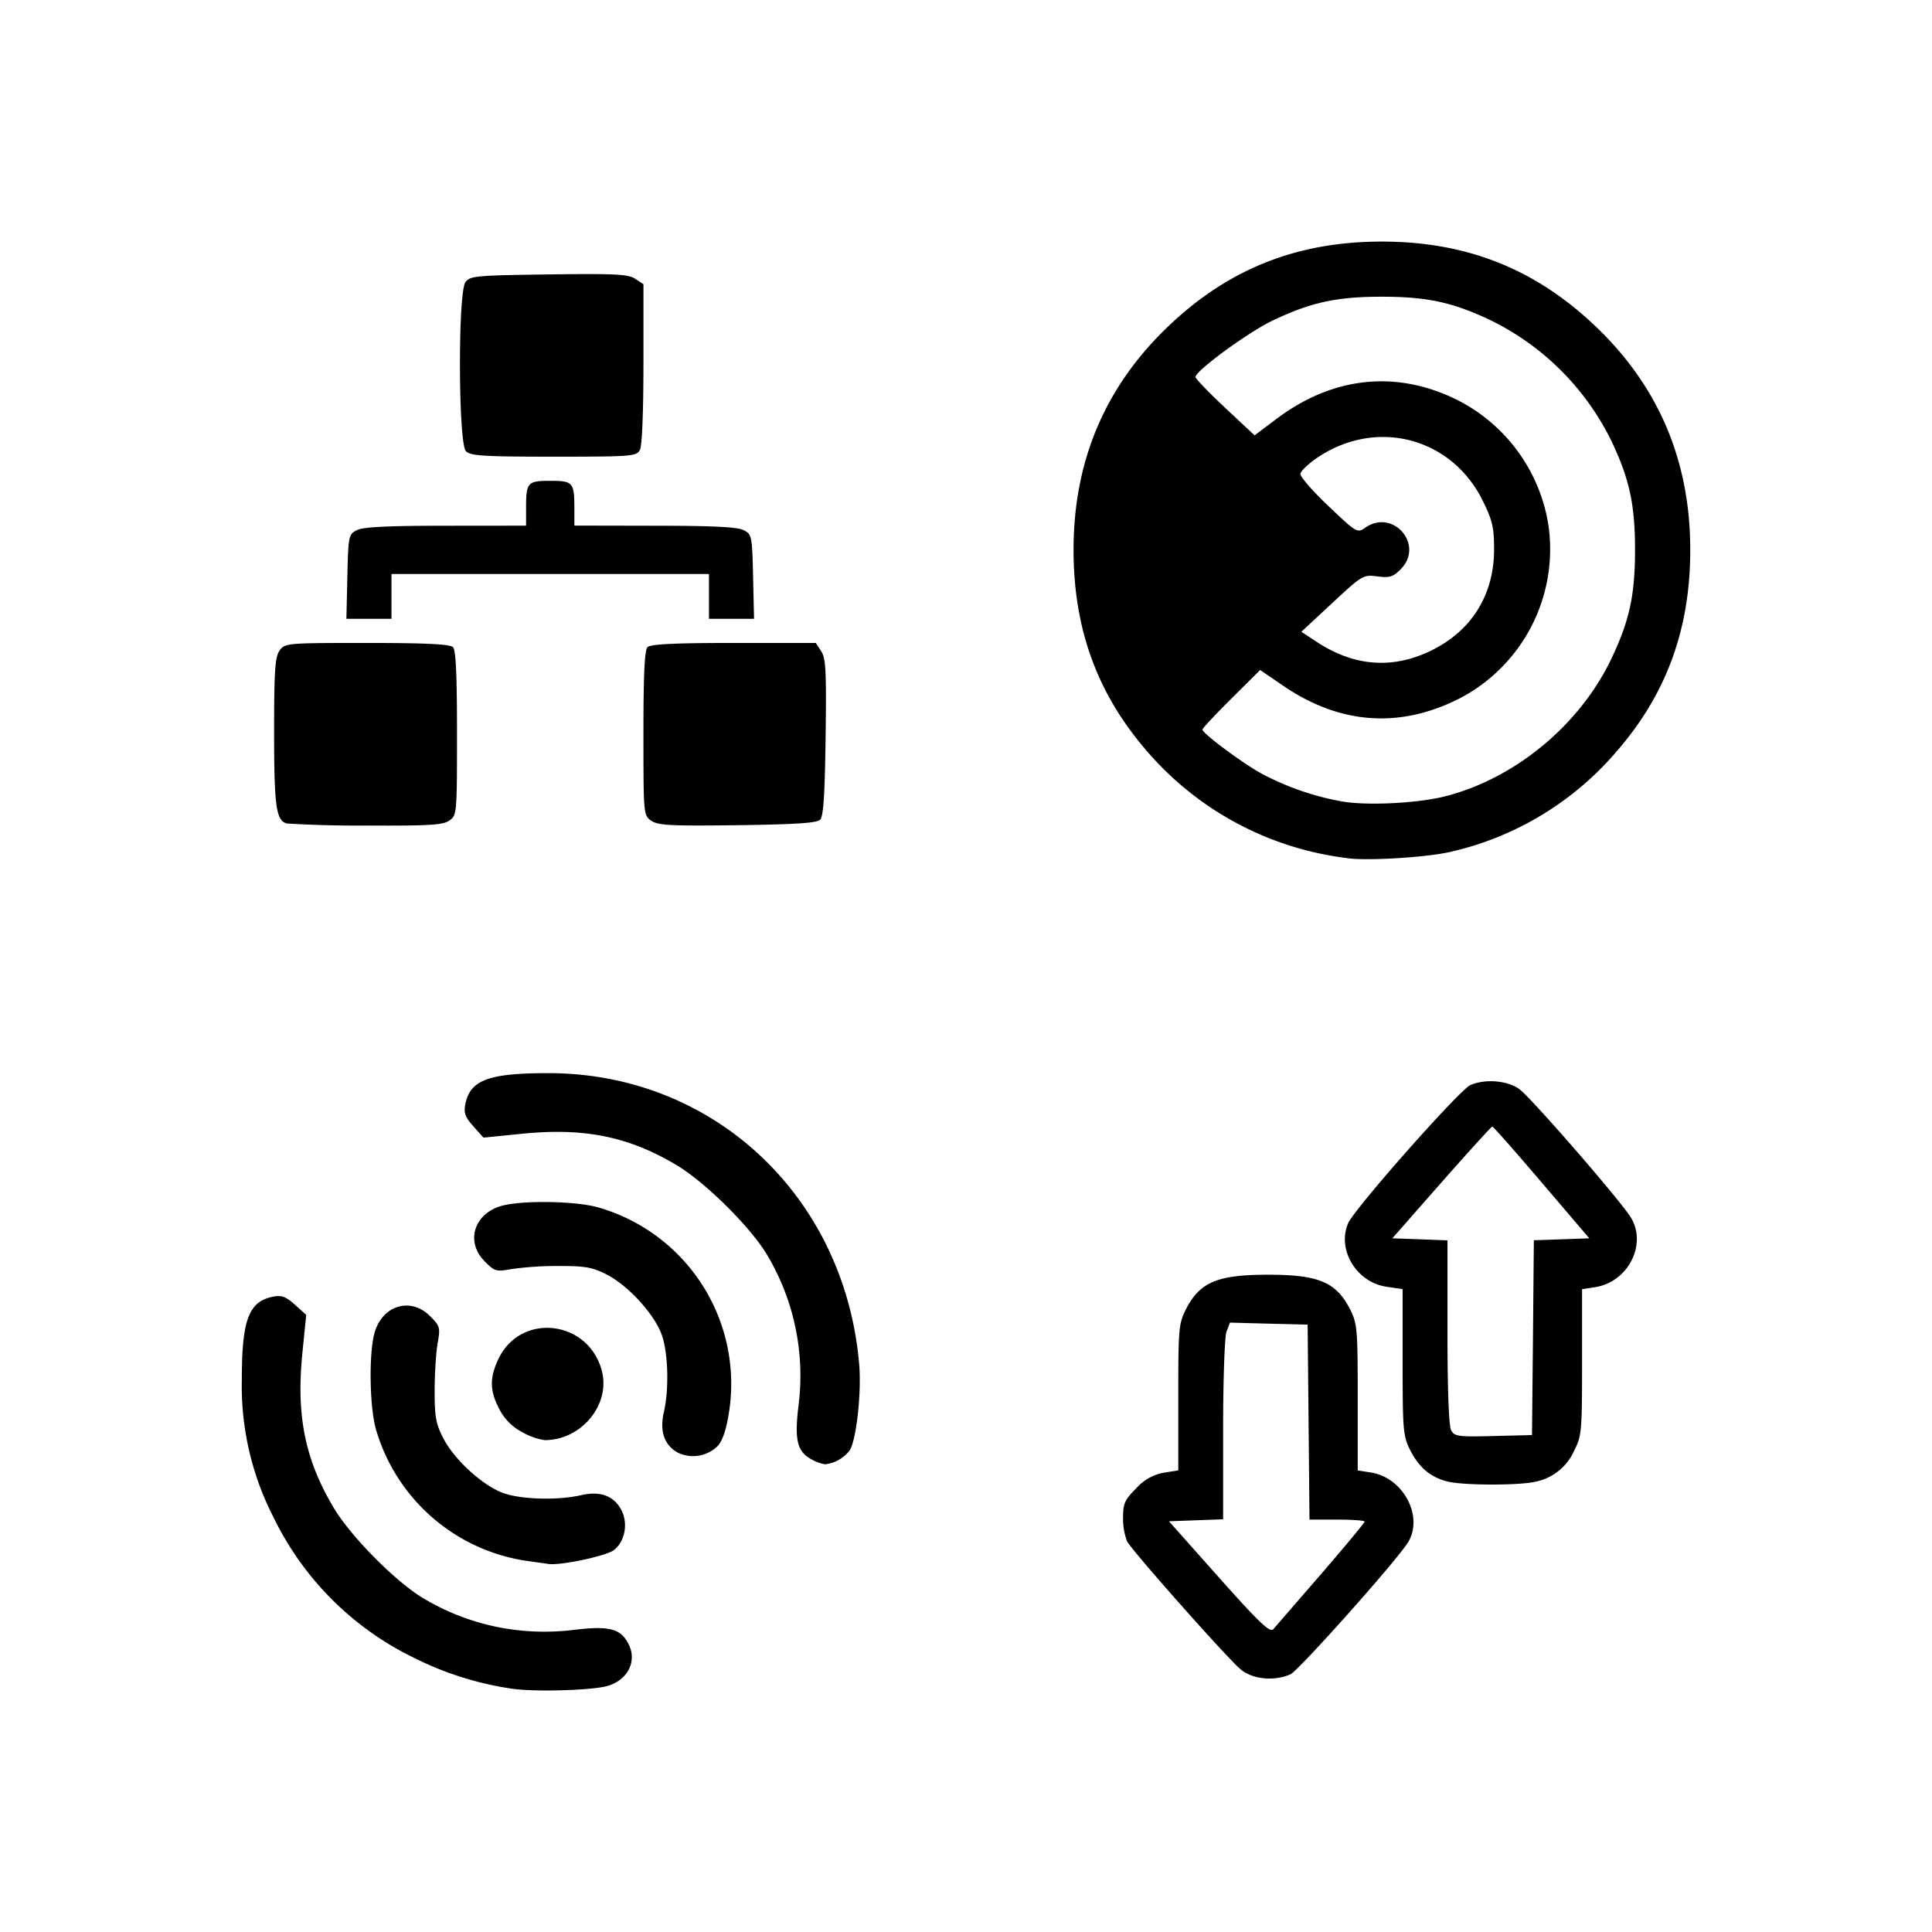 <svg xmlns="http://www.w3.org/2000/svg" viewBox="0 0 24 24"><path d="M6.355 20.977a4 4 0 0 1-1.214-.384 3.76 3.76 0 0 1-1.74-1.738 3.57 3.57 0 0 1-.397-1.714c0-.745.085-.973.387-1.033.106-.021.159-.002.273.1l.14.126-.047.467c-.079.78.03 1.326.386 1.925.211.358.775.927 1.12 1.131.563.335 1.209.47 1.866.39.446-.054.587-.016.684.187.107.223-.036.464-.306.519-.246.05-.903.063-1.152.024m9.056-.24c-.171-.144-1.344-1.467-1.41-1.59a.8.8 0 0 1-.05-.294c0-.176.02-.221.165-.366a.6.6 0 0 1 .343-.193l.178-.028v-.907c0-.857.005-.918.096-1.096.172-.336.39-.428 1.019-.428s.846.092 1.018.428c.09.178.096.24.096 1.095v.908l.165.026c.412.066.666.569.448.886-.195.285-1.348 1.574-1.447 1.62-.2.09-.472.064-.62-.06zm.998-1.181c.299-.346.543-.64.543-.654s-.154-.025-.342-.025h-.343l-.023-2.422-.482-.012-.483-.013-.043.112c-.023.063-.042.594-.042 1.221v1.11l-.673.025.622.699c.495.556.633.687.673.643zm-9.879-.168a2.3 2.3 0 0 1-1.858-1.626c-.078-.262-.092-.902-.026-1.179.085-.361.448-.483.697-.233.123.123.128.142.094.332-.02.11-.037.375-.038.587 0 .328.015.417.106.594.138.272.5.6.757.688.228.077.671.088.955.023.24-.056.41.008.502.185.086.167.045.388-.092.496-.09.072-.641.19-.805.174zm11.456-.983c-.209-.05-.356-.171-.466-.387-.09-.178-.096-.24-.096-1.096v-.908l-.203-.03c-.37-.056-.614-.458-.475-.786.074-.178 1.38-1.654 1.517-1.717.18-.082.462-.06.61.048.146.105 1.258 1.385 1.386 1.595.204.334-.033.8-.441.865l-.165.026v.908c0 .856-.005.917-.097 1.095a.67.67 0 0 1-.485.389c-.203.047-.883.046-1.085-.002m1.057-1.788.011-1.21.689-.024-.592-.694c-.325-.381-.6-.694-.613-.694-.012 0-.296.313-.632.694l-.61.694.342.012.343.013v1.137c0 .714.017 1.168.045 1.221.042.078.085.084.525.073l.48-.012zm-8.95 1.518c-.19-.096-.227-.24-.173-.679a2.93 2.93 0 0 0-.39-1.866c-.204-.345-.773-.908-1.131-1.12-.6-.355-1.146-.464-1.925-.385l-.468.047-.126-.141c-.102-.114-.12-.166-.1-.272.06-.303.288-.388 1.033-.388 2.05 0 3.681 1.529 3.86 3.616.03.35-.034.936-.117 1.069a.45.45 0 0 1-.305.174.5.5 0 0 1-.158-.055m-1.677-.092c-.164-.092-.223-.266-.17-.498.066-.284.055-.728-.023-.956-.087-.256-.416-.618-.687-.757-.177-.09-.267-.106-.594-.105a4 4 0 0 0-.588.038c-.19.034-.209.029-.332-.095-.25-.249-.128-.611.234-.697.277-.065.916-.051 1.179.027a2.28 2.28 0 0 1 1.623 2.53q-.049.328-.14.43a.435.435 0 0 1-.502.083m-1.926-.251a.66.66 0 0 1-.286-.285c-.122-.231-.124-.393-.01-.63.278-.574 1.108-.481 1.28.143.117.422-.247.87-.708.87a.8.8 0 0 1-.276-.098m10.248-7.132a3.9 3.9 0 0 1-2.508-1.35c-.604-.704-.894-1.507-.894-2.479 0-1.185.45-2.16 1.352-2.936.704-.605 1.506-.894 2.478-.894s1.775.29 2.479.894q1.352 1.16 1.352 2.936c0 .973-.29 1.775-.894 2.479a3.83 3.83 0 0 1-2.08 1.271c-.291.069-1.029.115-1.285.08zm1.215-.768c.869-.222 1.67-.885 2.063-1.707.225-.471.295-.791.295-1.355s-.07-.883-.295-1.355a3.27 3.27 0 0 0-1.498-1.496c-.468-.223-.789-.293-1.352-.293s-.883.07-1.359.297c-.301.144-.956.623-.956.7 0 .021.165.193.367.382l.367.343.266-.2c.7-.53 1.491-.616 2.247-.242a2.11 2.11 0 0 1 1.137 1.557 2.09 2.09 0 0 1-1.133 2.168c-.736.362-1.47.302-2.167-.176l-.281-.192-.358.356c-.198.197-.359.369-.359.384 0 .046.483.407.729.544a3.4 3.4 0 0 0 1.023.352c.317.05.933.018 1.263-.067zm-.166-1.815c.496-.244.772-.69.773-1.248 0-.278-.02-.362-.14-.607-.388-.787-1.316-1.031-2.051-.54-.115.078-.212.17-.215.205s.154.216.35.401c.347.33.358.336.454.268.35-.244.742.217.44.517-.093.094-.136.107-.288.087-.176-.022-.187-.016-.562.333l-.382.355.182.12q.708.469 1.439.11zM3.564 10.23c-.134-.035-.159-.209-.159-1.143 0-.753.012-.925.067-1.004.066-.094.082-.096 1.085-.096.734 0 1.032.015 1.07.052.036.037.05.335.05 1.07 0 1.003-.001 1.018-.095 1.084-.08.056-.246.066-1.018.062a15 15 0 0 1-1-.025m4.525-.035c-.095-.068-.096-.08-.096-1.087 0-.734.014-1.032.051-1.069s.335-.052 1.07-.052h1.02l.068.104c.057.088.065.246.054 1.07-.01.72-.027.98-.068 1.022-.042.041-.302.058-1.03.068-.835.01-.986.003-1.069-.057zM4.315 7.163c.012-.51.015-.525.12-.578.076-.039.387-.054 1.103-.054l.997-.001v-.21c0-.328.016-.347.3-.347s.3.019.3.346v.21l.997.002c.716 0 1.027.015 1.104.054.104.053.107.068.119.578l.012.524h-.56V7.13H4.863v.557h-.56zm1.473-1.558c-.095-.095-.101-1.97-.006-2.1.056-.077.128-.084 1.033-.096.828-.011.987-.003 1.075.054l.103.068v.988c0 .599-.017 1.02-.044 1.07-.042.08-.1.084-1.069.084-.874 0-1.034-.01-1.092-.068"/></svg>